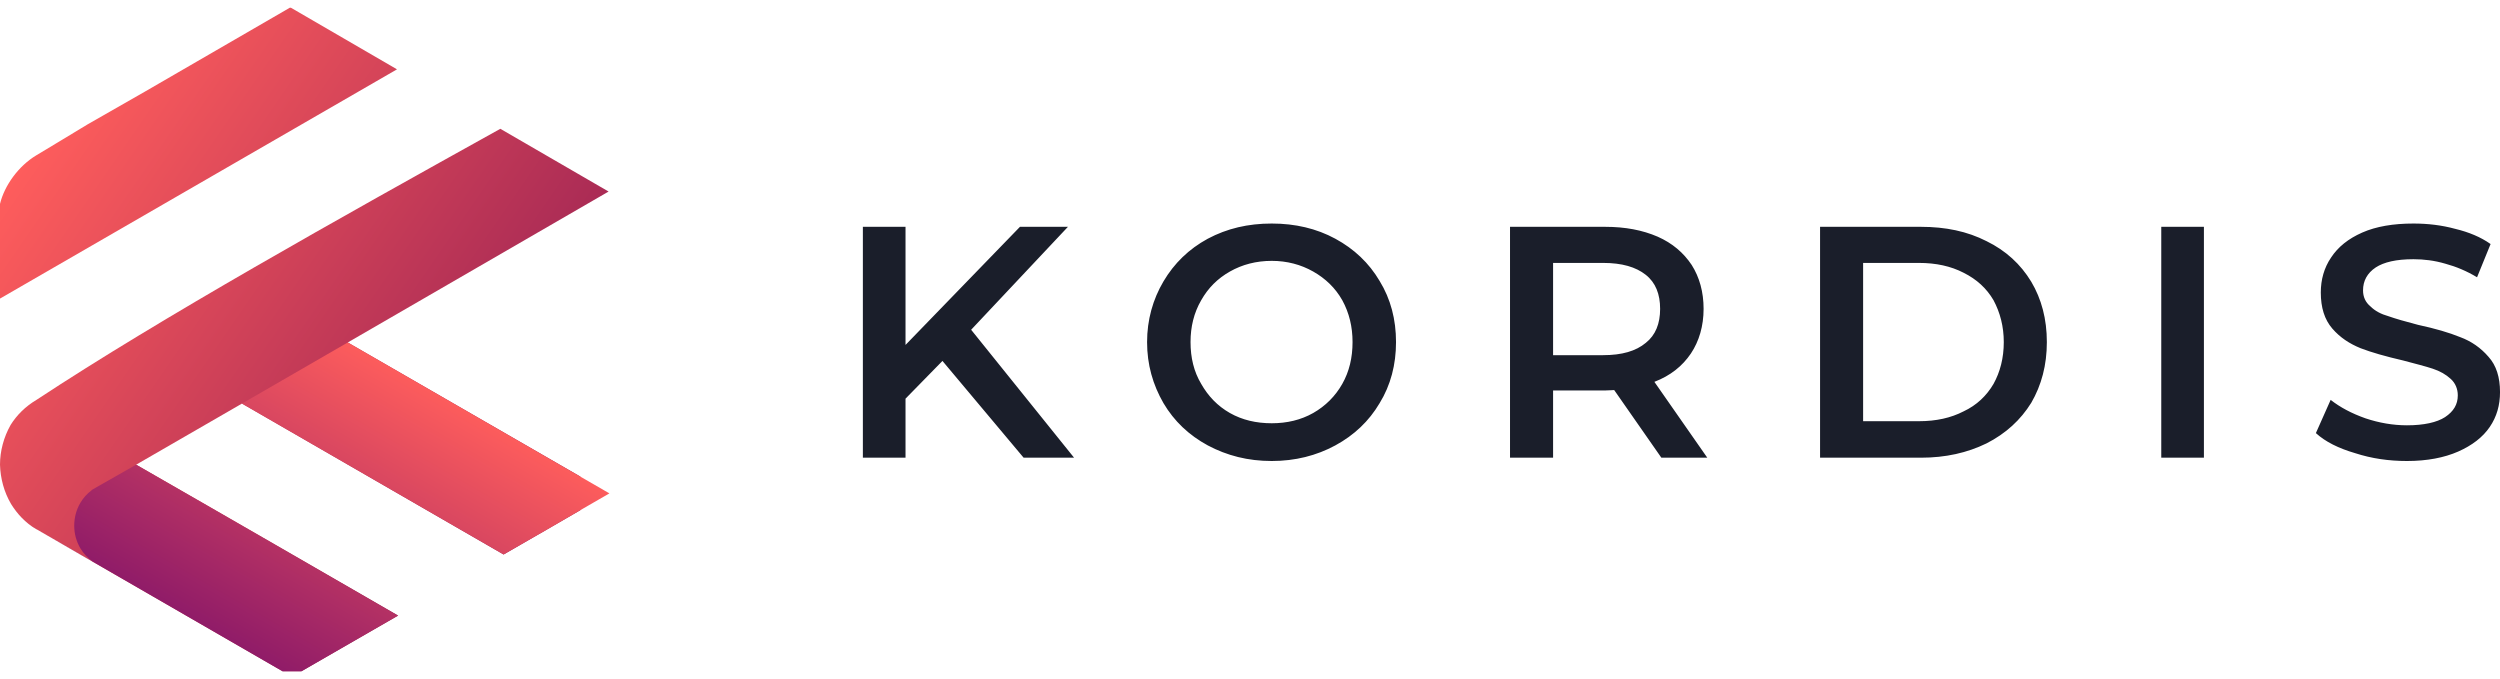 <svg width="162" height="44" viewBox="0 0 162 44" fill="none" xmlns="http://www.w3.org/2000/svg">
<g id="HORIZONTAL LOGO" clip-path="url(#clip0_1415_11437)">
<g id="HORIZONTAL LOGO_2">
<g id="Group 20151">
<path id="Vector" fill-rule="evenodd" clip-rule="evenodd" d="M15.679 26.152L8.822 30.111C15.28 33.805 20.649 36.914 25.804 39.89L18.921 43.85C13.42 40.661 7.893 37.498 2.391 34.309L2.338 34.283C1.648 33.884 1.116 33.3 0.718 32.661C0.266 31.892 0.027 31.015 2.26153e-06 30.111C2.26153e-06 29.234 0.239 28.33 0.69 27.533C1.089 26.895 1.648 26.337 2.365 25.911C10.47 20.57 21.951 14.166 32.421 8.346L37.603 11.349L39.437 12.412L22.535 22.192L37.603 30.881V33.061L32.633 35.931L15.679 26.152ZM25.725 4.493L18.815 0.48L9.408 5.927L5.687 8.053C4.598 8.718 3.481 9.383 2.338 10.073C1.196 10.764 0.292 12.014 0 13.21V19.348L25.725 4.493Z" fill="url(#paint0_linear_1415_11437)"/>
<path id="Vector_2" fill-rule="evenodd" clip-rule="evenodd" d="M25.777 39.89L8.822 30.111L5.926 31.758H5.953C5.634 31.998 5.394 32.264 5.208 32.582C4.943 33.034 4.81 33.539 4.81 34.071C4.81 34.575 4.943 35.081 5.208 35.532C5.422 35.878 5.687 36.17 6.006 36.382L2.205 34.203L2.179 34.177C2.126 34.151 2.073 34.124 2.02 34.071C2.126 34.151 2.232 34.23 2.338 34.283L2.391 34.309L18.921 43.85L25.777 39.89ZM32.633 35.931L34.946 34.602L35.185 34.469L37.602 33.061L39.49 31.971L22.535 22.192L15.679 26.152L32.633 35.931Z" fill="url(#paint1_linear_1415_11437)"/>
</g>
<path id="Vector_3" d="M61.071 23.388L58.678 25.833V29.659H55.914V14.698H58.678V22.352L66.093 14.698H69.202L62.93 21.368L69.6 29.659H66.331L61.071 23.388ZM82.41 29.873C80.868 29.873 79.513 29.526 78.264 28.862C77.041 28.198 76.085 27.294 75.394 26.125C74.703 24.929 74.331 23.627 74.331 22.166C74.331 20.73 74.703 19.402 75.394 18.233C76.085 17.063 77.041 16.133 78.264 15.469C79.513 14.805 80.868 14.485 82.41 14.485C83.924 14.485 85.306 14.805 86.529 15.469C87.751 16.133 88.708 17.037 89.399 18.206C90.117 19.375 90.462 20.704 90.462 22.166C90.462 23.627 90.117 24.956 89.399 26.125C88.708 27.294 87.751 28.198 86.529 28.862C85.306 29.526 83.924 29.873 82.41 29.873ZM82.41 27.427C83.393 27.427 84.296 27.215 85.094 26.764C85.89 26.311 86.529 25.673 86.98 24.876C87.432 24.079 87.645 23.176 87.645 22.166C87.645 21.183 87.432 20.279 86.98 19.455C86.529 18.657 85.89 18.046 85.094 17.595C84.296 17.143 83.393 16.904 82.41 16.904C81.4 16.904 80.496 17.143 79.699 17.595C78.901 18.046 78.29 18.657 77.838 19.455C77.361 20.279 77.147 21.183 77.147 22.166C77.147 23.176 77.361 24.079 77.838 24.876C78.29 25.673 78.901 26.311 79.699 26.764C80.496 27.215 81.4 27.427 82.41 27.427ZM107.656 29.659L104.599 25.275C104.467 25.275 104.281 25.302 104.014 25.302H100.64V29.659H97.849V14.698H104.014C105.317 14.698 106.433 14.911 107.416 15.336C108.373 15.761 109.09 16.372 109.622 17.17C110.127 17.967 110.393 18.923 110.393 20.013C110.393 21.129 110.101 22.113 109.569 22.909C109.011 23.733 108.24 24.345 107.204 24.744L110.632 29.659H107.656ZM107.576 20.013C107.576 19.057 107.283 18.312 106.645 17.808C106.008 17.302 105.104 17.037 103.882 17.037H100.64V23.015H103.882C105.104 23.015 106.008 22.75 106.645 22.219C107.283 21.714 107.576 20.97 107.576 20.013ZM117.94 14.698H124.477C126.072 14.698 127.48 14.99 128.73 15.628C129.979 16.24 130.935 17.116 131.627 18.259C132.29 19.375 132.636 20.677 132.636 22.166C132.636 23.654 132.29 24.956 131.627 26.099C130.935 27.215 129.979 28.092 128.73 28.73C127.48 29.341 126.072 29.659 124.477 29.659H117.94V14.698ZM124.344 27.294C125.461 27.294 126.417 27.082 127.241 26.656C128.092 26.258 128.73 25.646 129.181 24.876C129.607 24.106 129.845 23.202 129.845 22.166C129.845 21.156 129.607 20.253 129.181 19.455C128.73 18.684 128.092 18.099 127.241 17.674C126.417 17.249 125.461 17.037 124.344 17.037H120.73V27.294H124.344ZM140.05 14.698H142.814V29.659H140.05V14.698ZM155.969 29.873C154.799 29.873 153.684 29.713 152.62 29.367C151.53 29.049 150.681 28.623 150.069 28.065L151.026 25.912C151.636 26.391 152.382 26.789 153.284 27.108C154.161 27.401 155.065 27.56 155.969 27.56C157.058 27.56 157.909 27.374 158.44 27.029C158.998 26.656 159.265 26.205 159.265 25.62C159.265 25.195 159.104 24.823 158.812 24.557C158.494 24.265 158.121 24.052 157.642 23.892C157.164 23.733 156.527 23.574 155.729 23.361C154.586 23.096 153.656 22.831 152.966 22.564C152.248 22.272 151.636 21.873 151.132 21.289C150.628 20.704 150.388 19.934 150.388 18.951C150.388 18.127 150.6 17.356 151.052 16.691C151.505 16.001 152.168 15.469 153.072 15.07C153.976 14.671 155.091 14.485 156.393 14.485C157.324 14.485 158.227 14.592 159.104 14.831C159.982 15.043 160.752 15.362 161.39 15.814L160.513 17.967C159.849 17.568 159.157 17.276 158.466 17.09C157.748 16.878 157.058 16.797 156.393 16.797C155.277 16.797 154.48 16.984 153.949 17.329C153.39 17.701 153.125 18.206 153.125 18.817C153.125 19.242 153.284 19.588 153.603 19.853C153.896 20.146 154.294 20.358 154.773 20.491C155.224 20.65 155.862 20.836 156.686 21.049C157.802 21.289 158.706 21.554 159.424 21.847C160.141 22.113 160.752 22.537 161.257 23.123C161.762 23.68 162.001 24.451 162.001 25.407C162.001 26.258 161.789 27.002 161.337 27.666C160.885 28.331 160.194 28.862 159.29 29.261C158.387 29.659 157.271 29.873 155.969 29.873Z" fill="#1A1E2A"/>
</g>
</g>
<defs>
<linearGradient id="paint0_linear_1415_11437" x1="5.374" y1="4.895" x2="40.5" y2="29.08" gradientUnits="userSpaceOnUse">
<stop stop-color="#FE5D5C"/>
<stop offset="1" stop-color="#8F1B53"/>
</linearGradient>
<linearGradient id="paint1_linear_1415_11437" x1="12.476" y1="16.028" x2="1.919" y2="34.262" gradientUnits="userSpaceOnUse">
<stop stop-color="#FE5D5C"/>
<stop offset="1" stop-color="#8F1B68"/>
</linearGradient>
<clipPath id="clip0_1415_11437">
<rect width="162" height="43" fill="white" transform="translate(0 0.5)"/>
</clipPath>
</defs>
</svg>
